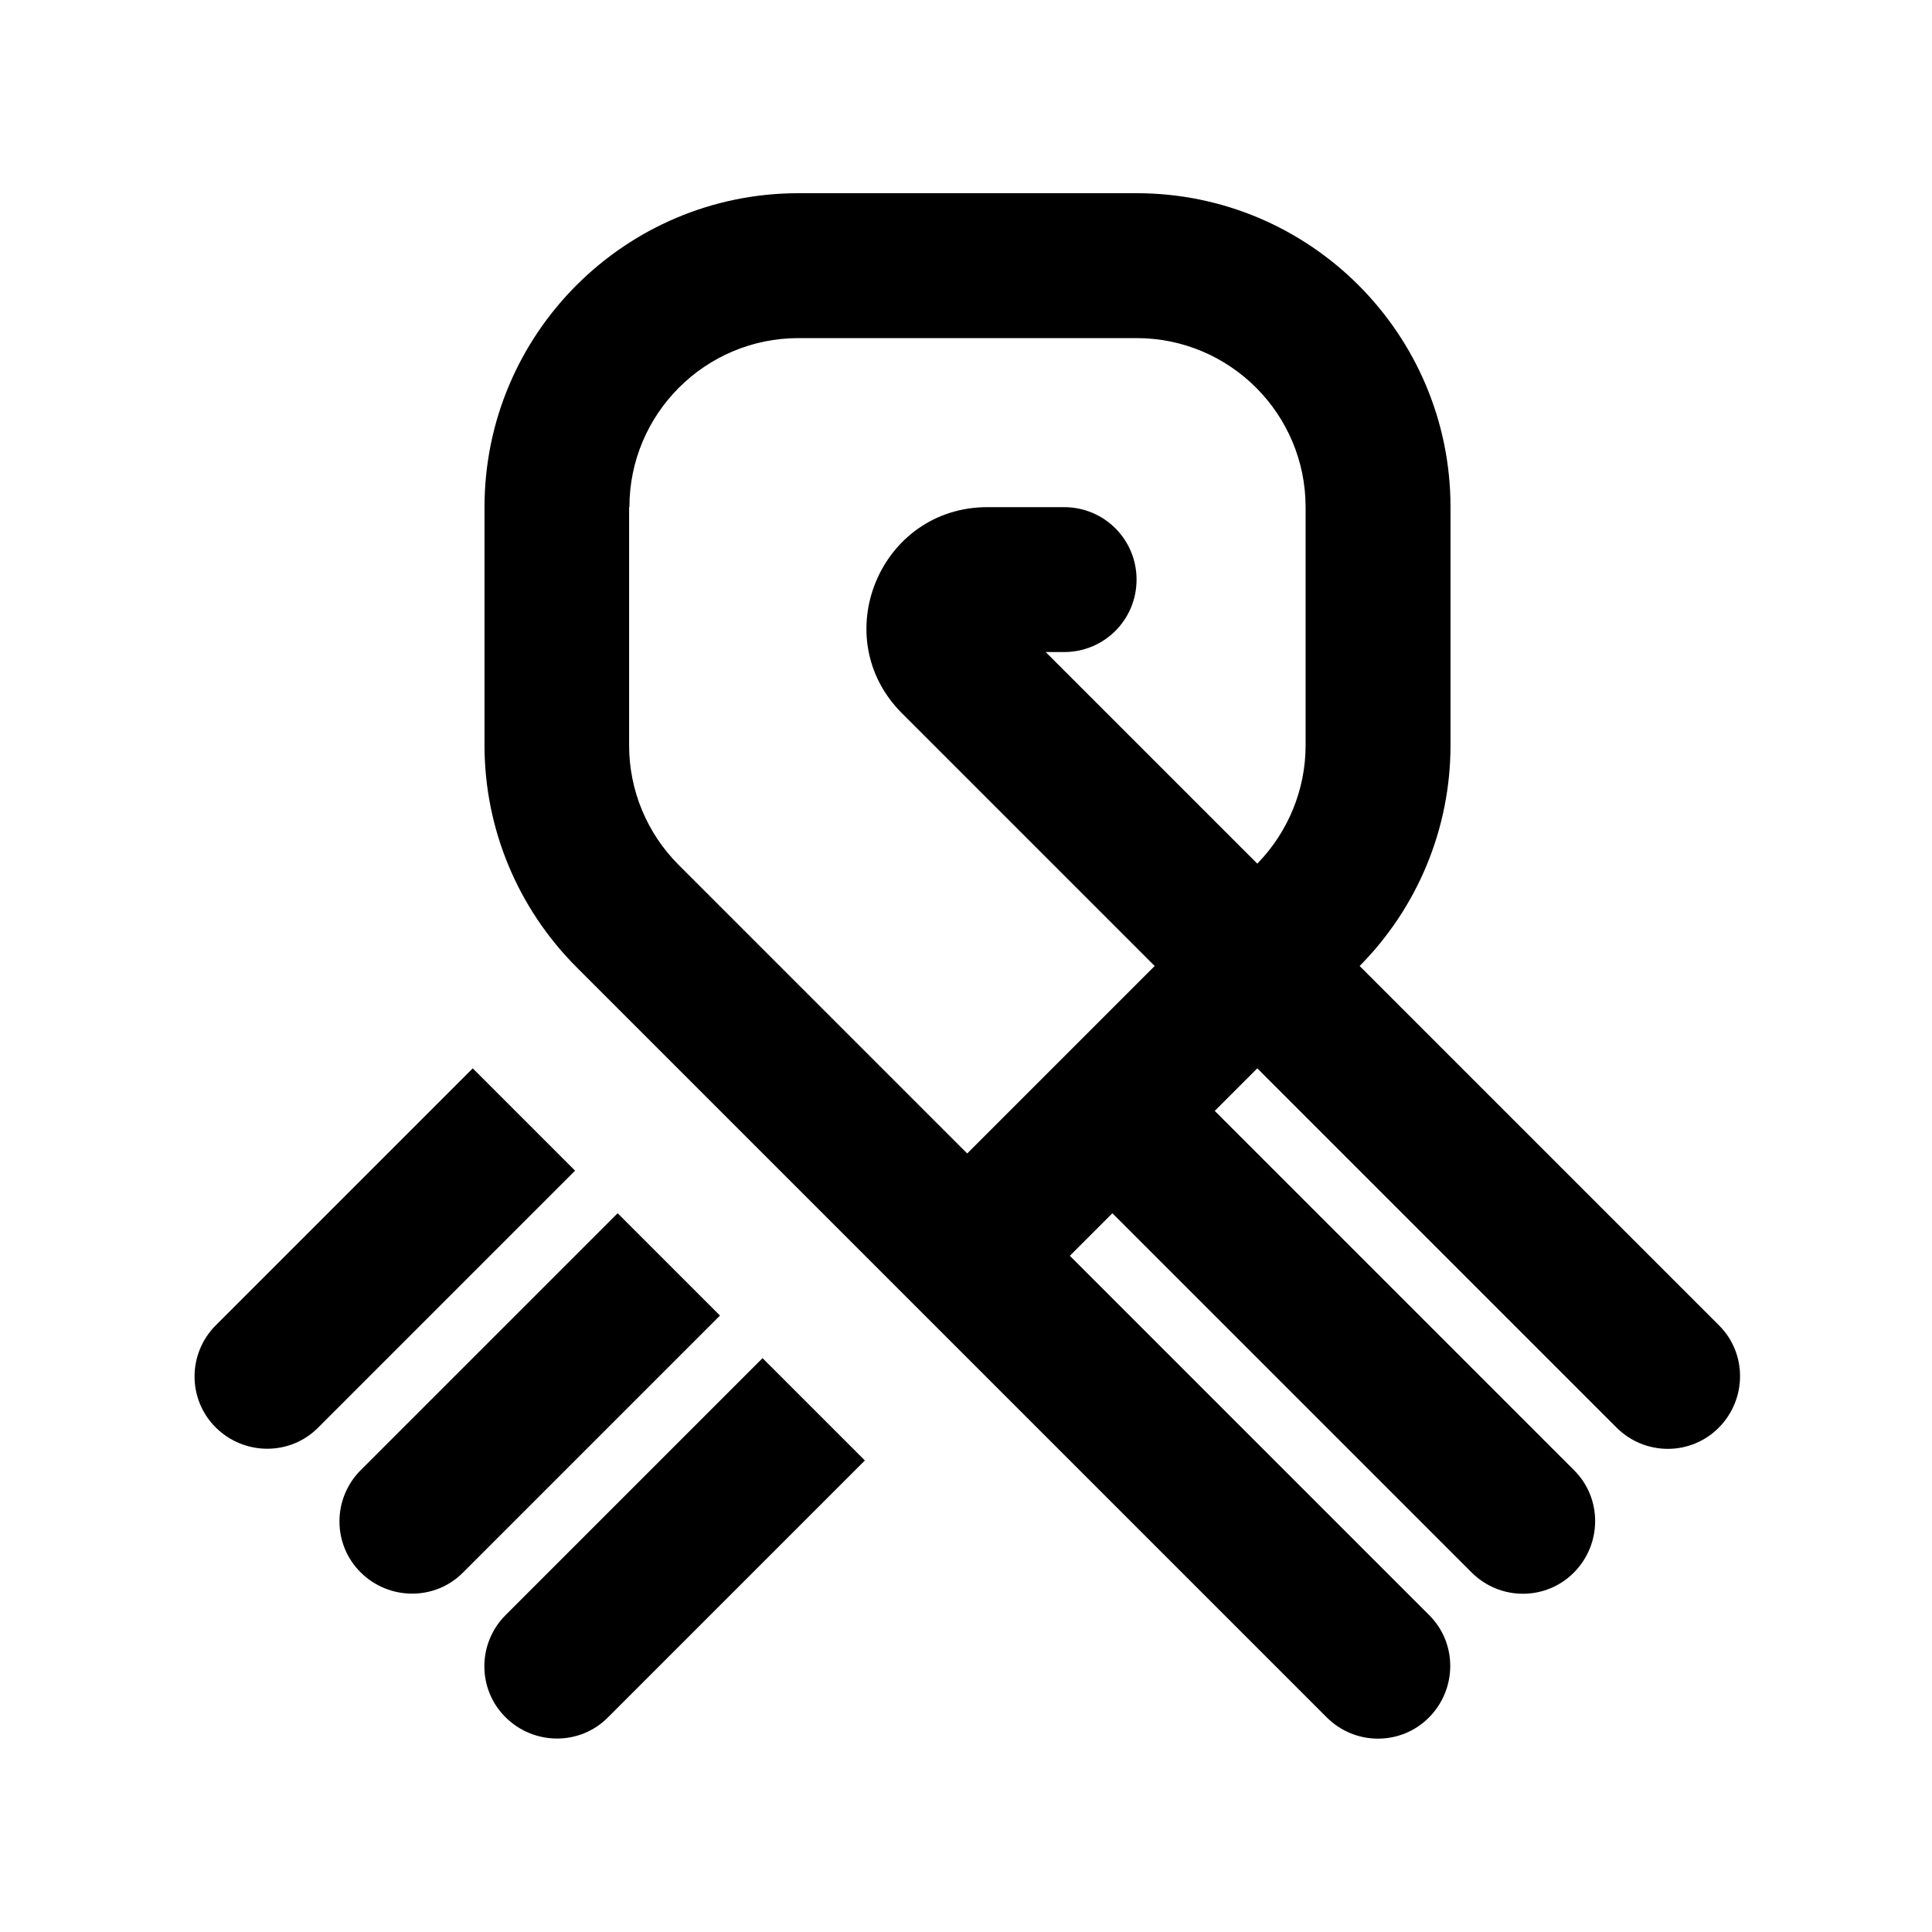 <svg xmlns="http://www.w3.org/2000/svg" viewBox="0 0 640 640"><!--! Font Awesome Pro 7.1.0 by @fontawesome - https://fontawesome.com License - https://fontawesome.com/license (Commercial License) Copyright 2025 Fonticons, Inc. --><path fill="currentColor" d="M208.5 168C208.5 137.1 233.6 112 264.5 112L376.5 112C407.4 112 432.5 137.1 432.5 168L432.5 246.9C432.5 261.6 426.7 275.6 416.5 286.1L346.4 216L352.5 216C365.8 216 376.5 205.3 376.5 192C376.5 178.7 365.8 168 352.5 168L327.1 168C291.5 168 273.6 211.1 298.8 236.3L382.5 320L320.4 382.1L224.8 286.5C214.3 276 208.4 261.8 208.4 246.9L208.4 168zM320.5 449.9L439.5 568.9C448.9 578.3 464.1 578.3 473.4 568.9C482.7 559.5 482.8 544.3 473.4 535L354.4 416L368.5 401.9L487.5 520.9C496.9 530.3 512.1 530.3 521.4 520.9C530.7 511.5 530.8 496.3 521.4 487L402.4 368L416.5 353.9L535.5 472.9C544.9 482.3 560.1 482.3 569.4 472.9C578.7 463.5 578.8 448.3 569.4 439L450.4 320C469.7 300.5 480.5 274.3 480.5 246.9L480.5 168C480.5 110.6 433.9 64 376.5 64L264.5 64C207.1 64 160.5 110.6 160.5 168L160.5 246.9C160.5 274.5 171.5 300.9 191 320.4C265 394.4 308.2 437.6 320.5 449.9zM156.6 353.9L71.5 439C62.1 448.4 62.1 463.6 71.5 472.9C80.9 482.2 96.1 482.3 105.4 472.9L190.5 387.8L156.6 353.9zM204.6 401.9L119.5 487C110.1 496.4 110.1 511.6 119.5 520.9C128.9 530.2 144.1 530.3 153.4 520.9L238.5 435.8L204.6 401.9zM252.6 449.9L167.5 535C158.1 544.4 158.1 559.6 167.5 568.9C176.9 578.2 192.1 578.3 201.4 568.9L286.5 483.8L252.6 449.9z"/></svg>